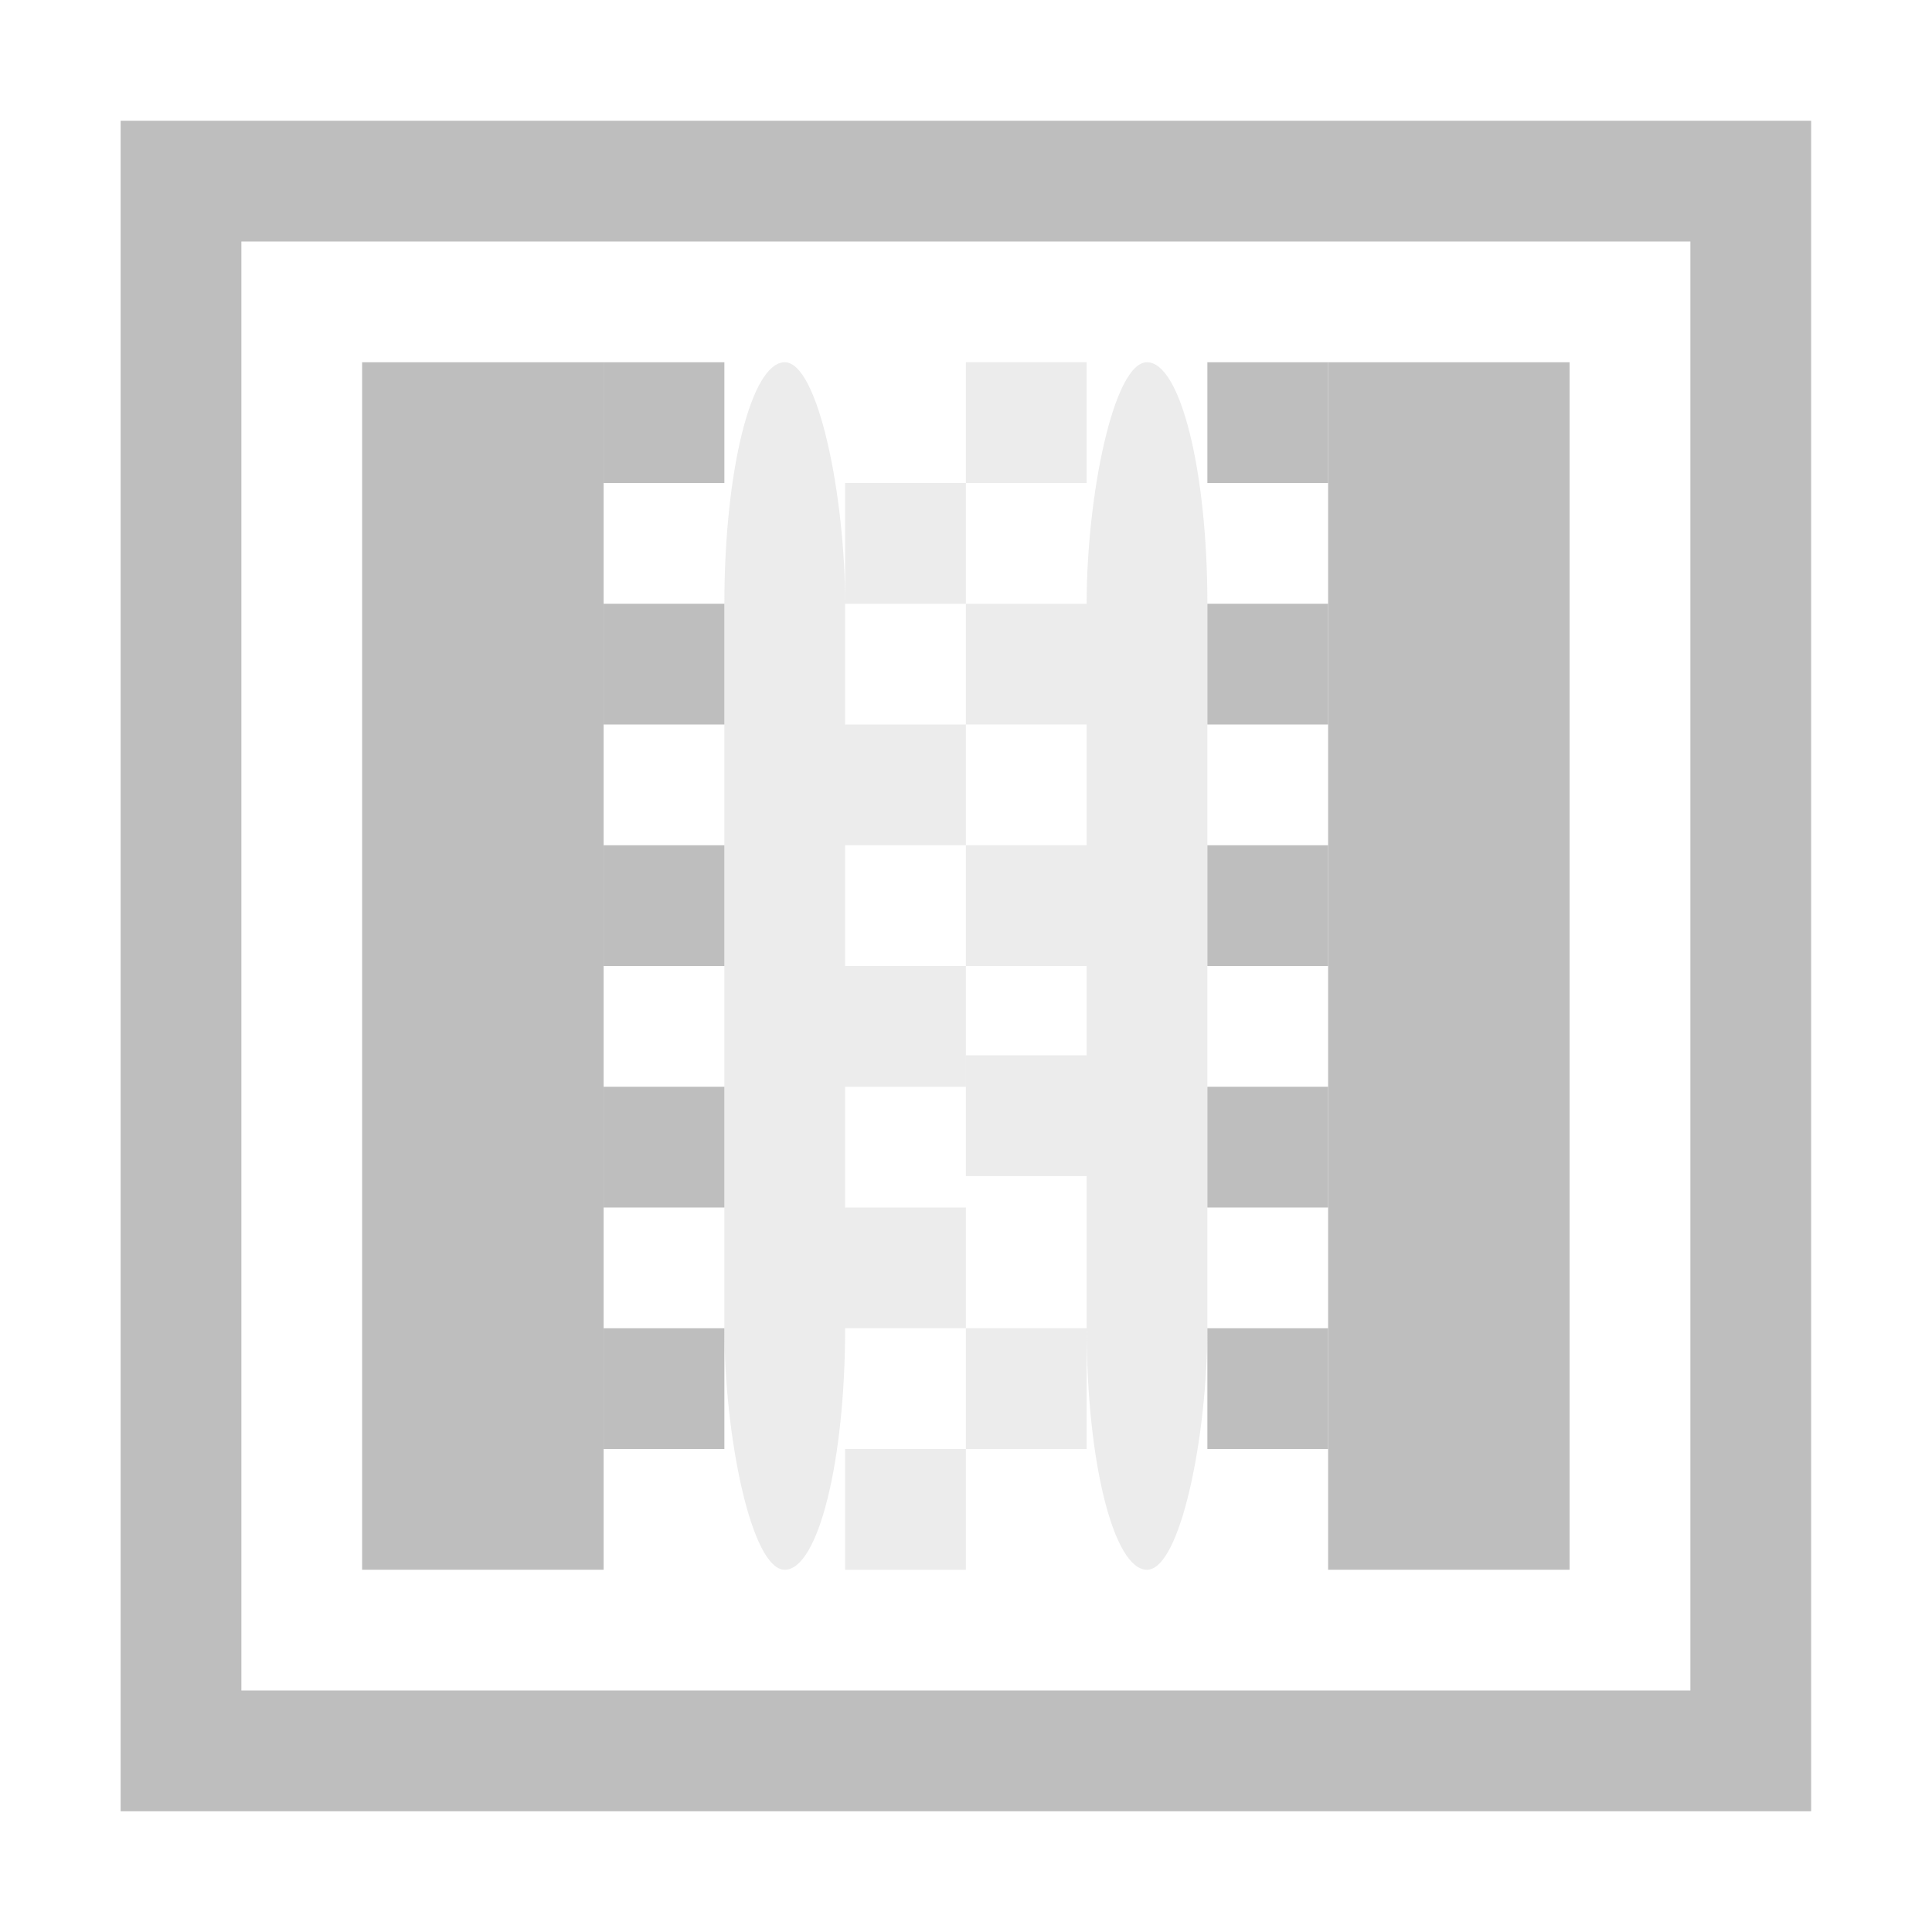 <?xml version="1.0" encoding="UTF-8" standalone="no"?>
<svg
   xmlns:osb="http://www.openswatchbook.org/uri/2009/osb"
   xmlns:dc="http://purl.org/dc/elements/1.1/"
   xmlns:cc="http://creativecommons.org/ns#"
   xmlns:rdf="http://www.w3.org/1999/02/22-rdf-syntax-ns#"
   xmlns:svg="http://www.w3.org/2000/svg"
   xmlns="http://www.w3.org/2000/svg"
   xmlns:xlink="http://www.w3.org/1999/xlink"
   xmlns:sodipodi="http://sodipodi.sourceforge.net/DTD/sodipodi-0.dtd"
   xmlns:inkscape="http://www.inkscape.org/namespaces/inkscape"
   viewBox="0 0 16 16"
   id="svg7384"
   height="16"
   width="16"
   version="1.1"
   inkscape:version="0.91 r13725"
   sodipodi:docname="gimp-gradient-bilinear.svg">
  <sodipodi:namedview
     pagecolor="#ffffff"
     bordercolor="#666666"
     borderopacity="1"
     objecttolerance="10"
     gridtolerance="10"
     guidetolerance="10"
     inkscape:pageopacity="0"
     inkscape:pageshadow="2"
     inkscape:window-width="501"
     inkscape:window-height="405"
     id="namedview1531"
     showgrid="false"
     inkscape:zoom="14.75"
     inkscape:cx="-446.84555"
     inkscape:cy="382.06709"
     inkscape:window-x="0"
     inkscape:window-y="27"
     inkscape:window-maximized="0"
     inkscape:current-layer="svg7384" />
  <defs
     id="defs7386">
    <linearGradient
       osb:paint="solid"
       id="linearGradient8074">
      <stop
         id="stop8072"
         offset="0"
         style="stop-color:#be00be;stop-opacity:1;" />
    </linearGradient>
    <linearGradient
       osb:paint="solid"
       id="linearGradient7561">
      <stop
         id="stop7558"
         offset="0"
         style="stop-color:#a5a5a5;stop-opacity:1;" />
    </linearGradient>
    <linearGradient
       osb:paint="solid"
       id="linearGradient7548">
      <stop
         id="stop7546"
         offset="0"
         style="stop-color:#ebebeb;stop-opacity:1;" />
    </linearGradient>
    <linearGradient
       osb:paint="solid"
       id="linearGradient7542">
      <stop
         id="stop7538"
         offset="0"
         style="stop-color:#c9c9c9;stop-opacity:1;" />
    </linearGradient>
    <linearGradient
       gradientTransform="matrix(0,-735328.32,170712.69,0,2464326300,577972450)"
       osb:paint="solid"
       id="linearGradient19282">
      <stop
         id="stop19284"
         offset="0"
         style="stop-color:#b4b4b4;stop-opacity:1;" />
    </linearGradient>
    <linearGradient
       gradientTransform="matrix(0.347,0,0,0.306,6.648,282.039)"
       osb:paint="solid"
       id="linearGradient19282-4">
      <stop
         id="stop19284-0"
         offset="0"
         style="stop-color:#bebebe;stop-opacity:1;" />
    </linearGradient>
    <linearGradient
       gradientTransform="translate(615.846,317.978)"
       gradientUnits="userSpaceOnUse"
       y2="487"
       x2="176"
       y1="487"
       x1="162"
       id="linearGradient7651"
       xlink:href="#linearGradient19282-4" />
    <linearGradient
       gradientTransform="translate(-615.846,317.978)"
       gradientUnits="userSpaceOnUse"
       y2="487"
       x2="-172"
       y1="487"
       x1="-174"
       id="linearGradient7709"
       xlink:href="#linearGradient19282-4" />
    <linearGradient
       gradientTransform="translate(-615.846,317.978)"
       gradientUnits="userSpaceOnUse"
       y2="487"
       x2="-170"
       y1="487"
       x1="-171"
       id="linearGradient7711"
       xlink:href="#linearGradient19282-4" />
    <linearGradient
       gradientTransform="translate(-615.846,317.978)"
       gradientUnits="userSpaceOnUse"
       y2="484.5"
       x2="-171"
       y1="484.5"
       x1="-172"
       id="linearGradient7713"
       xlink:href="#linearGradient19282-4" />
    <linearGradient
       gradientTransform="translate(-615.846,317.978)"
       gradientUnits="userSpaceOnUse"
       y2="482.5"
       x2="-171"
       y1="482.5"
       x1="-172"
       id="linearGradient7715"
       xlink:href="#linearGradient19282-4" />
    <linearGradient
       gradientTransform="translate(-615.846,317.978)"
       gradientUnits="userSpaceOnUse"
       y2="486.5"
       x2="-171"
       y1="486.5"
       x1="-172"
       id="linearGradient7717"
       xlink:href="#linearGradient19282-4" />
    <linearGradient
       gradientTransform="translate(-615.846,317.978)"
       gradientUnits="userSpaceOnUse"
       y2="488.5"
       x2="-171"
       y1="488.5"
       x1="-172"
       id="linearGradient7719"
       xlink:href="#linearGradient19282-4" />
    <linearGradient
       gradientTransform="translate(-615.846,317.978)"
       gradientUnits="userSpaceOnUse"
       y2="490.5"
       x2="-171"
       y1="490.5"
       x1="-172"
       id="linearGradient7721"
       xlink:href="#linearGradient19282-4" />
    <linearGradient
       gradientTransform="translate(-615.846,317.978)"
       gradientUnits="userSpaceOnUse"
       y2="490.5"
       x2="-169"
       y1="490.5"
       x1="-170"
       id="linearGradient7723"
       xlink:href="#linearGradient19282-4" />
    <linearGradient
       gradientTransform="translate(-615.846,317.978)"
       gradientUnits="userSpaceOnUse"
       y2="488.24"
       x2="-169"
       y1="488.24"
       x1="-170"
       id="linearGradient7725"
       xlink:href="#linearGradient19282-4" />
    <linearGradient
       gradientTransform="translate(-615.846,317.978)"
       gradientUnits="userSpaceOnUse"
       y2="486.5"
       x2="-169"
       y1="486.5"
       x1="-170"
       id="linearGradient7727"
       xlink:href="#linearGradient19282-4" />
    <linearGradient
       gradientTransform="translate(-615.846,317.978)"
       gradientUnits="userSpaceOnUse"
       y2="484.5"
       x2="-169"
       y1="484.5"
       x1="-170"
       id="linearGradient7729"
       xlink:href="#linearGradient19282-4" />
    <linearGradient
       gradientTransform="translate(-615.846,317.978)"
       gradientUnits="userSpaceOnUse"
       y2="482.5"
       x2="-169"
       y1="482.5"
       x1="-170"
       id="linearGradient7731"
       xlink:href="#linearGradient19282-4" />
    <linearGradient
       gradientTransform="translate(615.846,317.978)"
       gradientUnits="userSpaceOnUse"
       y2="483.5"
       x2="169"
       y1="483.5"
       x1="168"
       id="linearGradient7733"
       xlink:href="#linearGradient19282-4" />
    <linearGradient
       gradientTransform="translate(615.846,317.978)"
       gradientUnits="userSpaceOnUse"
       y2="485.5"
       x2="169"
       y1="485.5"
       x1="168"
       id="linearGradient7735"
       xlink:href="#linearGradient19282-4" />
    <linearGradient
       gradientTransform="translate(615.846,317.978)"
       gradientUnits="userSpaceOnUse"
       y2="487.5"
       x2="169"
       y1="487.5"
       x1="168"
       id="linearGradient7737"
       xlink:href="#linearGradient19282-4" />
    <linearGradient
       gradientTransform="translate(615.846,317.978)"
       gradientUnits="userSpaceOnUse"
       y2="491.5"
       x2="169"
       y1="491.5"
       x1="168"
       id="linearGradient7739"
       xlink:href="#linearGradient19282-4" />
    <linearGradient
       gradientTransform="translate(615.846,317.978)"
       gradientUnits="userSpaceOnUse"
       y2="489.5"
       x2="169"
       y1="489.5"
       x1="168"
       id="linearGradient7741"
       xlink:href="#linearGradient19282-4" />
    <linearGradient
       gradientTransform="translate(615.846,317.978)"
       gradientUnits="userSpaceOnUse"
       y2="488.5"
       x2="167"
       y1="488.5"
       x1="166"
       id="linearGradient7743"
       xlink:href="#linearGradient19282-4" />
    <linearGradient
       gradientTransform="translate(615.846,317.978)"
       gradientUnits="userSpaceOnUse"
       y2="490.5"
       x2="167"
       y1="490.5"
       x1="166"
       id="linearGradient7745"
       xlink:href="#linearGradient19282-4" />
    <linearGradient
       gradientTransform="translate(615.846,317.978)"
       gradientUnits="userSpaceOnUse"
       y2="487"
       x2="168"
       y1="487"
       x1="167"
       id="linearGradient7747"
       xlink:href="#linearGradient19282-4" />
    <linearGradient
       gradientTransform="translate(615.846,317.978)"
       gradientUnits="userSpaceOnUse"
       y2="486.5"
       x2="167"
       y1="486.5"
       x1="166"
       id="linearGradient7749"
       xlink:href="#linearGradient19282-4" />
    <linearGradient
       gradientTransform="translate(615.846,317.978)"
       gradientUnits="userSpaceOnUse"
       y2="484.5"
       x2="167"
       y1="484.5"
       x1="166"
       id="linearGradient7751"
       xlink:href="#linearGradient19282-4" />
    <linearGradient
       gradientTransform="translate(615.846,317.978)"
       gradientUnits="userSpaceOnUse"
       y2="482.5"
       x2="167"
       y1="482.5"
       x1="166"
       id="linearGradient7753"
       xlink:href="#linearGradient19282-4" />
    <linearGradient
       gradientTransform="translate(615.846,317.978)"
       gradientUnits="userSpaceOnUse"
       y2="487"
       x2="166"
       y1="487"
       x1="164"
       id="linearGradient7755"
       xlink:href="#linearGradient19282-4" />
  </defs>
  <g
     transform="translate(-158.035,-150.947)"
     style="display:inline"
     id="stock">
    <g
       id="gimp-gradient-bilinear"
       style="display:inline"
       transform="translate(-2.966,-328.053)">
      <rect
         y="479"
         x="161"
         height="16"
         width="16"
         id="rect6309"
         style="fill:none;stroke:none" />
      <path
         id="path6311"
         d="m 162,480 0,14 14,0 0,-14 z m 1,1 12,0 0,12 -12,0 z"
         style="fill:url(#linearGradient7651);fill-opacity:1;stroke:none"
         inkscape:connector-curvature="0" />
      <rect
         y="482"
         x="164"
         height="10"
         width="2"
         id="rect6313"
         style="fill:url(#linearGradient7755);fill-opacity:1;stroke:none" />
      <rect
         y="482"
         x="166"
         height="1"
         width="1"
         id="rect6317"
         style="fill:url(#linearGradient7753);fill-opacity:1;stroke:none" />
      <rect
         style="fill:url(#linearGradient7751);fill-opacity:1;stroke:none"
         id="rect6321"
         width="1"
         height="1"
         x="166"
         y="484" />
      <rect
         y="486"
         x="166"
         height="1"
         width="1"
         id="rect6325"
         style="fill:url(#linearGradient7749);fill-opacity:1;stroke:none" />
      <rect
         style="fill:url(#linearGradient7743);fill-opacity:1;stroke:none"
         id="rect6329"
         width="1"
         height="1"
         x="166"
         y="488" />
      <rect
         y="490"
         x="166"
         height="1"
         width="1"
         id="rect6333"
         style="fill:url(#linearGradient7745);fill-opacity:1;stroke:none" />
      <rect
         y="483"
         x="168"
         height="1"
         width="1"
         id="rect6335"
         style="opacity:0.3;fill:url(#linearGradient7733);fill-opacity:1;stroke:none" />
      <rect
         y="485"
         x="168"
         height="1"
         width="1"
         id="rect6337"
         style="opacity:0.3;fill:url(#linearGradient7735);fill-opacity:1;stroke:none" />
      <rect
         y="487"
         x="168"
         height="1"
         width="1"
         id="rect6339"
         style="opacity:0.3;fill:url(#linearGradient7737);fill-opacity:1;stroke:none" />
      <rect
         y="489"
         x="168"
         height="1"
         width="1"
         id="rect6341"
         style="opacity:0.3;fill:url(#linearGradient7741);fill-opacity:1;stroke:none" />
      <rect
         y="491"
         x="168"
         height="1"
         width="1"
         id="rect6343"
         style="opacity:0.3;fill:url(#linearGradient7739);fill-opacity:1;stroke:none" />
      <rect
         ry="2"
         rx="2"
         y="482"
         x="167"
         height="10"
         width="1"
         id="rect6355"
         style="opacity:0.3;fill:url(#linearGradient7747);fill-opacity:1;stroke:none" />
      <rect
         style="fill:url(#linearGradient7709);fill-opacity:1;stroke:none"
         id="rect6500"
         width="2"
         height="10"
         x="-174"
         y="482"
         transform="scale(-1,1)" />
      <rect
         style="fill:url(#linearGradient7715);fill-opacity:1;stroke:none"
         id="rect6502"
         width="1"
         height="1"
         x="-172"
         y="482"
         transform="scale(-1,1)" />
      <rect
         y="484"
         x="-172"
         height="1"
         width="1"
         id="rect6504"
         style="fill:url(#linearGradient7713);fill-opacity:1;stroke:none"
         transform="scale(-1,1)" />
      <rect
         style="fill:url(#linearGradient7717);fill-opacity:1;stroke:none"
         id="rect6506"
         width="1"
         height="1"
         x="-172"
         y="486"
         transform="scale(-1,1)" />
      <rect
         y="488"
         x="-172"
         height="1"
         width="1"
         id="rect6508"
         style="fill:url(#linearGradient7719);fill-opacity:1;stroke:none"
         transform="scale(-1,1)" />
      <rect
         style="fill:url(#linearGradient7721);fill-opacity:1;stroke:none"
         id="rect6510"
         width="1"
         height="1"
         x="-172"
         y="490"
         transform="scale(-1,1)" />
      <rect
         style="opacity:0.3;fill:url(#linearGradient7731);fill-opacity:1;stroke:none"
         id="rect6512"
         width="1"
         height="1"
         x="-170"
         y="482"
         transform="scale(-1,1)" />
      <rect
         style="opacity:0.3;fill:url(#linearGradient7729);fill-opacity:1;stroke:none"
         id="rect6514"
         width="1"
         height="1"
         x="-170"
         y="484"
         transform="scale(-1,1)" />
      <rect
         style="opacity:0.3;fill:url(#linearGradient7727);fill-opacity:1;stroke:none"
         id="rect6516"
         width="1"
         height="1"
         x="-170"
         y="486"
         transform="scale(-1,1)" />
      <rect
         style="opacity:0.3;fill:url(#linearGradient7725);fill-opacity:1;stroke:none"
         id="rect6518"
         width="1"
         height="1"
         x="-170"
         y="487.74"
         transform="scale(-1,1)" />
      <rect
         style="opacity:0.3;fill:url(#linearGradient7723);fill-opacity:1;stroke:none"
         id="rect6520"
         width="1"
         height="1"
         x="-170"
         y="490"
         transform="scale(-1,1)" />
      <rect
         style="opacity:0.3;fill:url(#linearGradient7711);fill-opacity:1;stroke:none"
         id="rect6522"
         width="1"
         height="10"
         x="-171"
         y="482"
         rx="2"
         ry="2"
         transform="scale(-1,1)" />
    </g>
  </g>
</svg>
